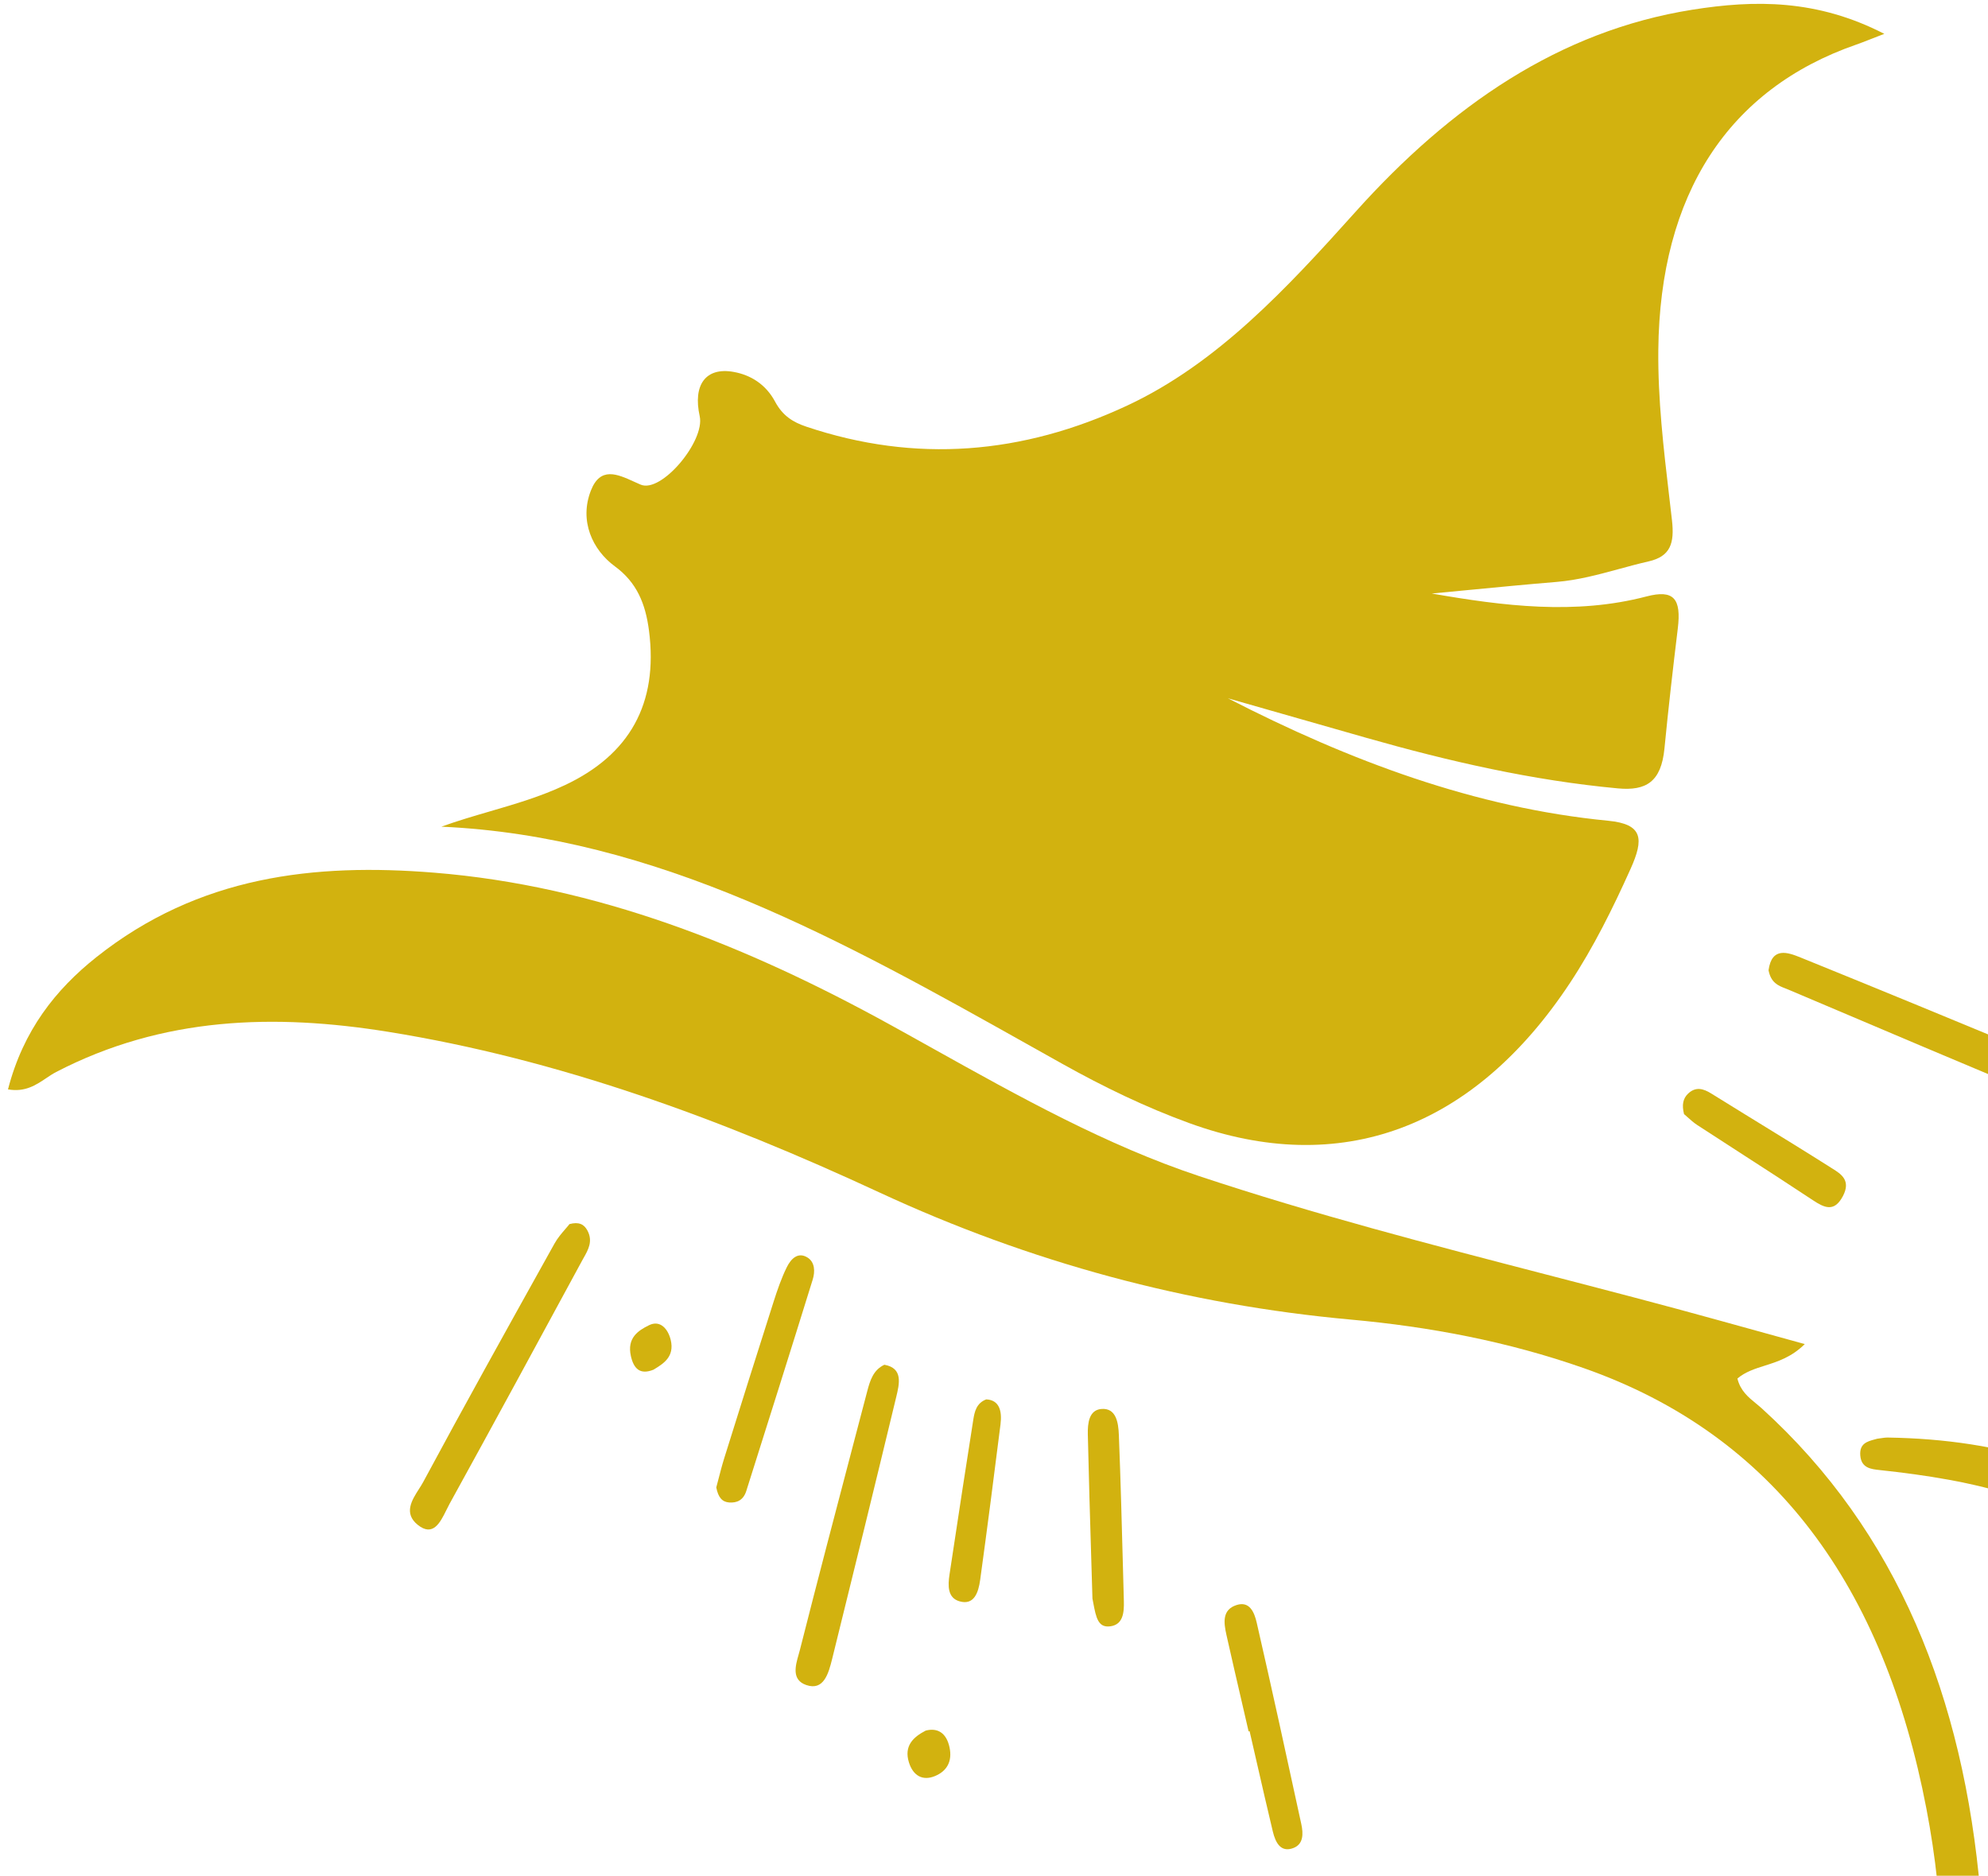 <svg width="230" height="217" viewBox="0 0 230 217" fill="none" xmlns="http://www.w3.org/2000/svg">
<path d="M142.062 80.783C143.672 81.243 145.283 81.703 146.893 82.163C150.623 83.23 154.353 84.296 158.084 85.358C167.665 88.085 177.314 90.291 187.182 91.206C190.443 91.509 192.19 90.459 192.567 86.594C193.019 81.958 193.549 77.329 194.111 72.708C194.531 69.25 193.654 68.173 190.481 69.003C182.256 71.155 173.958 70.111 165.647 68.663C167.089 68.527 168.53 68.388 169.972 68.249C173.345 67.924 176.718 67.599 180.093 67.32C182.557 67.117 184.94 66.47 187.323 65.822C188.454 65.515 189.586 65.207 190.726 64.948C193.252 64.372 193.743 62.87 193.436 60.178C193.335 59.292 193.231 58.407 193.127 57.521C192.464 51.868 191.8 46.209 191.857 40.478C192.038 22.465 199.944 10.297 214.782 5.151C215.257 4.986 215.727 4.802 216.445 4.521L216.453 4.518L216.522 4.491L216.557 4.478L217.197 4.228C217.33 4.176 217.469 4.122 217.617 4.065L218.003 3.916C210.209 -0.095 203.019 -0.025 195.766 1.129C180.429 3.57 167.849 12.229 156.844 24.486C148.911 33.322 140.855 42.035 130.426 46.911C118.292 52.584 105.92 53.602 93.289 49.36C91.738 48.839 90.55 48.102 89.674 46.467C88.594 44.449 86.837 43.371 84.852 43.021C81.656 42.457 80.147 44.51 80.952 48.151C81.585 51.016 76.529 57.09 74.12 56.065C73.868 55.958 73.614 55.842 73.359 55.727C71.417 54.843 69.456 53.952 68.362 56.75C66.994 60.249 68.539 63.613 71.133 65.514C73.673 67.375 74.683 69.834 75.087 72.974C76.172 81.41 72.837 87.308 65.359 90.828C62.546 92.153 59.63 93.004 56.688 93.863C54.817 94.409 52.935 94.959 51.062 95.635C75.959 96.742 97.593 108.876 119.229 121.012C120.46 121.702 121.691 122.393 122.923 123.082C127.676 125.738 132.549 128.094 137.598 129.931C155.045 136.278 170.486 130.609 181.654 113.688C184.366 109.579 186.583 105.11 188.644 100.525C190.211 97.039 190.088 95.339 186.05 94.948C170.689 93.46 156.168 88.034 142.062 80.783Z" fill="#D2B20F"/>
<path d="M0.925 126.026C2.896 126.374 4.167 125.521 5.345 124.73L5.351 124.726C5.736 124.468 6.11 124.216 6.497 124.016C18.888 117.587 31.806 117.26 44.91 119.367C64.569 122.527 83.338 129.407 101.691 137.927C119.225 146.067 137.4 150.943 156.242 152.655C165.389 153.485 174.407 155.178 183.239 158.276C205.356 166.034 217.966 183.606 222.877 209.252C225.006 220.368 225.32 231.56 223.491 242.796C223.363 243.586 223.239 244.385 223.194 245.186C223.188 245.297 223.178 245.411 223.167 245.528C223.157 245.623 223.145 245.721 223.133 245.819C223.108 246.014 223.079 246.213 223.05 246.414C222.819 247.989 222.576 249.656 224.3 250.164C226.333 250.763 226.662 248.761 226.934 247.112C226.981 246.829 227.026 246.557 227.077 246.31C228.944 237.34 229.921 228.258 229.122 219.015C227.164 196.385 219.55 177.202 203.822 162.927C203.608 162.733 203.383 162.549 203.155 162.362C202.269 161.638 201.352 160.888 201.008 159.476C201.936 158.696 203.021 158.353 204.177 157.987C205.663 157.517 207.267 157.009 208.802 155.492L204.25 154.235C202.444 153.736 200.756 153.27 199.067 152.801C192.363 150.941 185.635 149.195 178.907 147.45C165.454 143.96 152.002 140.47 138.742 136.062C128 132.49 117.976 126.898 107.964 121.313C106.978 120.763 105.993 120.213 105.007 119.665C104.374 119.314 103.741 118.963 103.108 118.614C86.305 109.347 68.959 102.466 50.236 100.957C36.394 99.841 23.017 101.309 11.153 110.728C6.427 114.481 2.684 119.216 0.925 126.026Z" fill="#D2B20F"/>
<path d="M216.898 166.52C216.991 166.495 217.084 166.471 217.174 166.444C217.302 166.429 217.43 166.409 217.558 166.389L217.562 166.389C217.848 166.345 218.134 166.301 218.419 166.305C231.486 166.512 243.719 169.88 254.326 179.192L254.456 179.307C256.722 181.296 259.015 183.308 260.644 186.107C260.687 186.181 260.731 186.255 260.776 186.33C261.217 187.067 261.677 187.838 261.063 188.687C260.301 189.741 259.329 189.51 258.455 188.796C257.55 188.057 256.657 187.29 255.803 186.473C249.178 180.137 241.672 175.835 233.407 173.158C228.167 171.461 222.827 170.642 217.436 170.063L217.434 170.062C216.482 169.96 215.345 169.838 215.225 168.389C215.109 167.002 216.028 166.755 216.898 166.52Z" fill="#D2B20F"/>
<path d="M204.61 112.247C204.89 113.698 205.744 114.03 206.53 114.335C206.644 114.379 206.757 114.423 206.866 114.469C217.371 118.938 227.887 123.375 238.409 127.79L238.547 127.848C239.67 128.322 241.004 128.886 241.607 127.074C242.277 125.057 240.943 124.189 239.567 123.619L235.721 122.027C226.594 118.25 217.468 114.472 208.318 110.771C206.84 110.173 204.985 109.496 204.61 112.247Z" fill="#D2B20F"/>
<path d="M65.421 142.166C65.481 142.097 65.539 142.029 65.596 141.962L65.664 141.882L65.705 141.833L65.755 141.773C65.8 141.718 65.844 141.664 65.885 141.611C66.944 141.333 67.558 141.6 67.961 142.353C68.619 143.58 68.06 144.569 67.526 145.515C67.486 145.586 67.446 145.657 67.406 145.727L67.378 145.779C67.361 145.81 67.344 145.84 67.328 145.871C62.243 155.252 57.158 164.632 52.014 173.969C51.894 174.188 51.774 174.432 51.65 174.682L51.649 174.684C50.93 176.141 50.096 177.829 48.327 176.402C46.674 175.069 47.655 173.535 48.474 172.254C48.651 171.978 48.82 171.713 48.953 171.465C53.689 162.66 58.543 153.94 63.397 145.221L64.156 143.858C64.512 143.218 64.988 142.667 65.404 142.186L65.421 142.166Z" fill="#D2B20F"/>
<path d="M102.318 157.883C101.039 158.48 100.661 159.698 100.337 160.935C99.835 162.848 99.332 164.76 98.829 166.673C96.713 174.724 94.597 182.774 92.55 190.849C92.507 191.02 92.455 191.203 92.401 191.391C92.025 192.705 91.556 194.34 93.278 194.935C95.294 195.632 95.853 193.619 96.278 191.902C98.756 181.892 101.216 171.877 103.632 161.846L103.677 161.659C104.064 160.069 104.5 158.274 102.318 157.883Z" fill="#D2B20F"/>
<path d="M84.348 173.815C83.564 173.751 83.094 173.247 82.869 172.074C82.946 171.789 83.025 171.483 83.108 171.162L83.114 171.141C83.313 170.368 83.534 169.512 83.796 168.673C85.685 162.632 87.582 156.595 89.507 150.57C89.939 149.218 90.407 147.862 91.02 146.614C91.513 145.612 92.324 144.797 93.421 145.477C94.29 146.016 94.309 147.116 94.026 148.027C91.492 156.195 88.916 164.346 86.338 172.495C86.006 173.544 85.257 173.889 84.348 173.815Z" fill="#D2B20F"/>
<path d="M145.163 202.855L145.321 203.543C145.957 206.325 146.593 209.106 147.258 211.878C147.575 213.198 148.185 214.325 149.611 213.801C150.823 213.356 150.792 212.125 150.552 211.015C148.867 203.244 147.172 195.475 145.397 187.731C145.125 186.546 144.588 185.205 143.088 185.673C141.383 186.205 141.568 187.69 141.895 189.15C142.49 191.806 143.104 194.456 143.718 197.106C143.965 198.172 144.211 199.237 144.457 200.303L144.57 200.268C144.769 201.13 144.966 201.992 145.163 202.855Z" fill="#D2B20F"/>
<path d="M195.242 129.245C195.098 129.116 194.962 128.994 194.833 128.886C194.563 127.821 194.714 127.078 195.3 126.52C196.176 125.685 197.053 125.926 197.98 126.503C199.274 127.308 200.571 128.108 201.868 128.906L203.36 129.823L203.381 129.836C206.206 131.572 209.03 133.308 211.835 135.086L212.003 135.192C212.998 135.815 214.173 136.551 213.212 138.376C212.207 140.286 211.055 139.719 209.72 138.834C207 137.029 204.261 135.262 201.522 133.494C199.801 132.383 198.08 131.272 196.363 130.152C195.953 129.885 195.578 129.548 195.243 129.246L195.242 129.245Z" fill="#D2B20F"/>
<path d="M126.479 185.397L126.482 185.417C126.808 187.131 127.039 188.341 128.468 188.141C129.925 187.937 130.06 186.582 130.024 185.233L129.931 181.752C129.791 176.498 129.652 171.244 129.445 165.994C129.389 164.586 129.137 162.859 127.425 162.999C125.987 163.117 125.826 164.65 125.855 165.936C125.965 170.852 126.114 175.768 126.254 180.386L126.254 180.392C126.301 181.944 126.347 183.463 126.39 184.936C126.421 185.093 126.45 185.247 126.479 185.397Z" fill="#D2B20F"/>
<path d="M112.606 164.23C112.752 163.312 112.965 162.323 114.101 161.89C115.59 161.96 115.954 163.184 115.752 164.781C114.996 170.78 114.226 176.776 113.401 182.763C113.197 184.236 112.7 185.731 111.02 185.254C109.629 184.859 109.653 183.468 109.854 182.141L110.097 180.537L110.106 180.481C110.927 175.061 111.749 169.642 112.606 164.23Z" fill="#D2B20F"/>
<path d="M107.101 200.206C105.668 200.947 104.559 201.97 105.158 203.888C105.634 205.411 106.727 206.059 108.164 205.469C109.525 204.911 110.203 203.791 109.855 202.148C109.504 200.495 108.496 199.846 107.101 200.206Z" fill="#D2B20F"/>
<path d="M75.658 158.422L75.604 158.455C74.055 159.078 73.314 158.345 72.988 156.87C72.525 154.786 73.82 153.932 75.089 153.309C76.406 152.662 77.304 153.779 77.599 155.018C78.063 156.963 76.735 157.769 75.658 158.422Z" fill="#D2B20F"/>
</svg>

